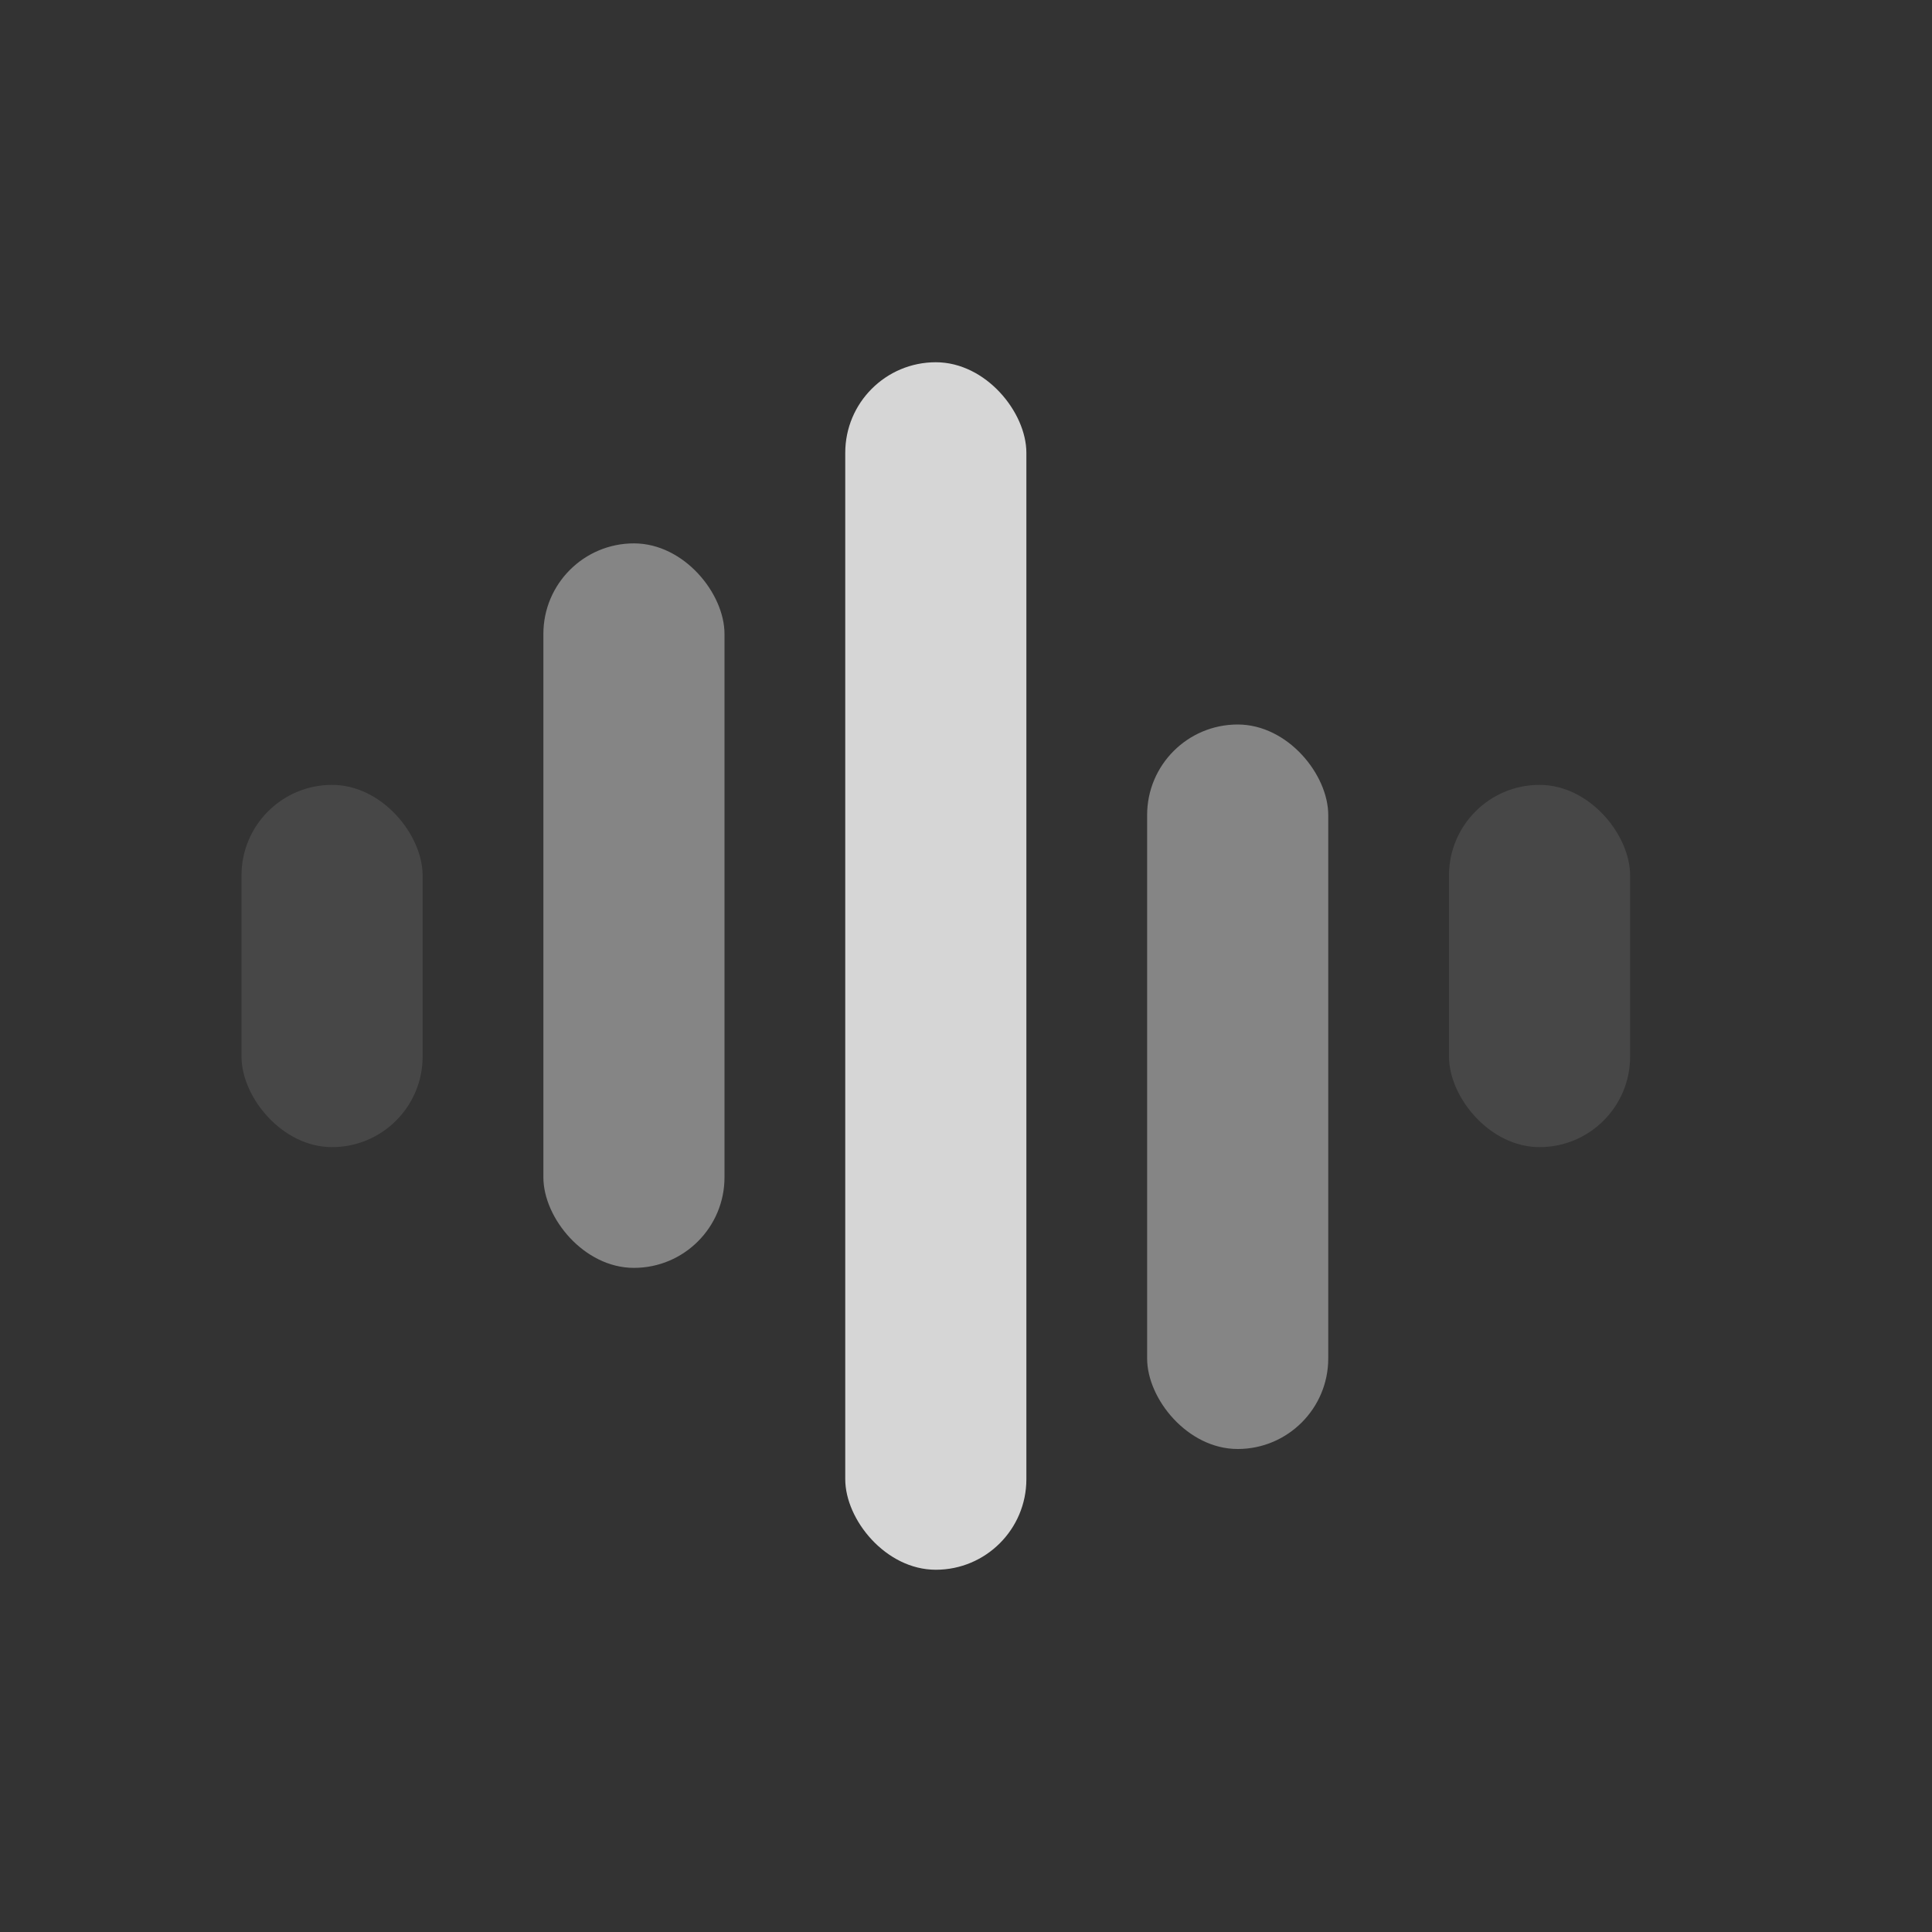 <svg xmlns="http://www.w3.org/2000/svg" width="32" height="32" viewBox="0 0 32 32"><rect x="0" y="0" width="32" height="32" fill="#333333" stroke="none"/><g transform="translate(-1723 -275)"><rect width="32" height="32" transform="translate(1723 275)" fill="none"/><rect width="3" height="12" rx="1.5" transform="translate(1732 284)" fill="#fff" opacity="0.4"/><rect width="3" height="6" rx="1.5" transform="translate(1727 288)" fill="#fff" opacity="0.1"/><rect width="3" height="12" rx="1.5" transform="translate(1742 287)" fill="#fff" opacity="0.4"/><rect width="3" height="6" rx="1.5" transform="translate(1747 288)" fill="#fff" opacity="0.1"/><rect width="3" height="20" rx="1.5" transform="translate(1737 281)" fill="#fff" opacity="0.8"/></g></svg>